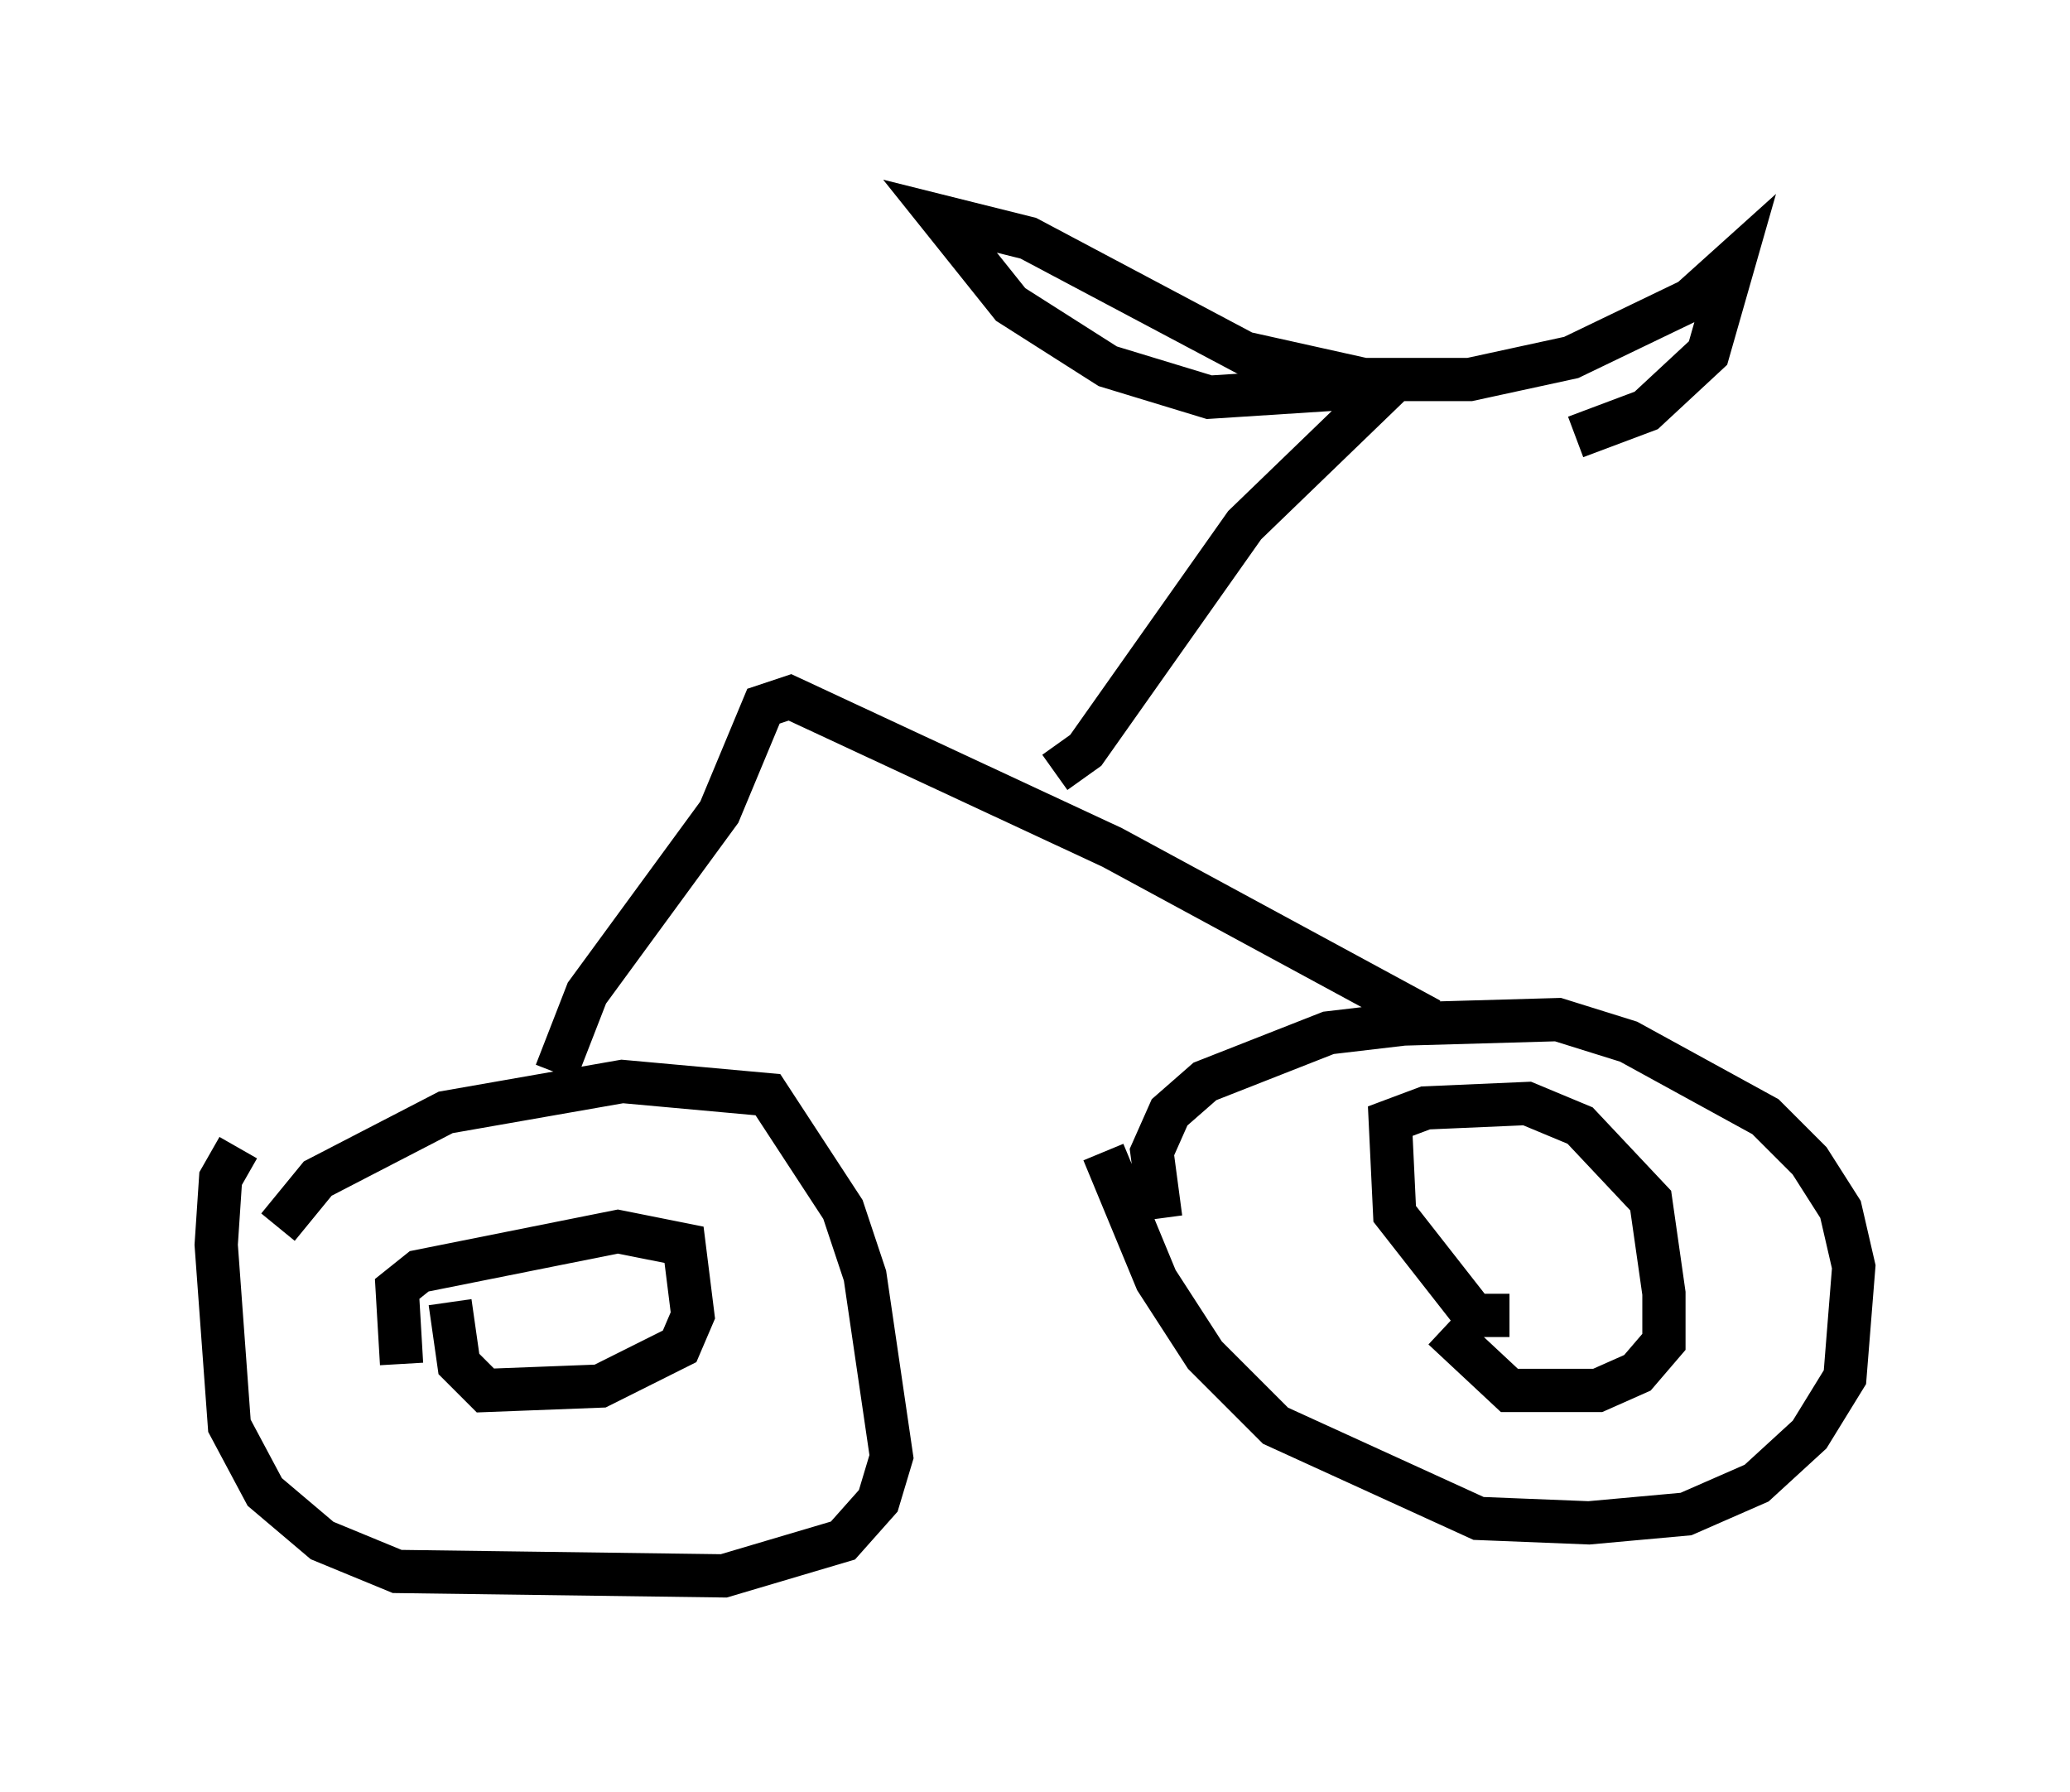 <?xml version="1.0" encoding="utf-8" ?>
<svg baseProfile="full" height="41.442" version="1.1" width="47.873" xmlns="http://www.w3.org/2000/svg" xmlns:ev="http://www.w3.org/2001/xml-events" xmlns:xlink="http://www.w3.org/1999/xlink"><defs /><rect fill="white" height="41.442" width="47.873" x="0" y="0" /><path d="M6.531, 30.317 m-0.102, -1.94 l0.919, -1.123 2.96, -1.531 l4.083, -0.715 3.369, 0.306 l1.735, 2.654 0.51, 1.531 l0.613, 4.185 -0.306, 1.021 l-0.817, 0.919 -2.756, 0.817 l-7.554, -0.102 -1.735, -0.715 l-1.327, -1.123 -0.817, -1.531 l-0.306, -4.185 0.102, -1.531 l0.408, -0.715 m3.777, 5.002 l-0.102, -1.735 0.51, -0.408 l4.594, -0.919 1.531, 0.306 l0.204, 1.633 -0.306, 0.715 l-1.838, 0.919 -2.654, 0.102 l-0.613, -0.613 -0.204, -1.429 m16.436, -1.94 l-0.204, -1.531 0.408, -0.919 l0.817, -0.715 2.858, -1.123 l1.735, -0.204 3.573, -0.102 l1.633, 0.51 3.165, 1.735 l1.021, 1.021 0.715, 1.123 l0.306, 1.327 -0.204, 2.552 l-0.817, 1.327 -1.225, 1.123 l-1.633, 0.715 -2.246, 0.204 l-2.552, -0.102 -4.696, -2.144 l-1.633, -1.633 -1.123, -1.735 l-1.225, -2.96 m9.392, 3.777 l-0.817, 0.0 -1.838, -2.348 l-0.102, -2.144 0.817, -0.306 l2.348, -0.102 1.225, 0.51 l1.633, 1.735 0.306, 2.144 l0.0, 1.123 -0.613, 0.715 l-0.919, 0.408 -2.042, 0.0 l-1.531, -1.429 m-20.519, -5.921 l0.715, -1.838 3.063, -4.185 l1.021, -2.45 0.613, -0.204 l7.452, 3.471 7.35, 3.981 m-8.677, -5.717 l0.715, -0.51 3.675, -5.206 l2.96, -2.858 -0.613, -0.306 l-3.165, 0.204 -2.348, -0.715 l-2.246, -1.429 -1.633, -2.042 l2.042, 0.51 5.002, 2.654 l2.756, 0.613 2.45, 0.0 l2.348, -0.51 2.756, -1.327 l1.021, -0.919 -0.613, 2.144 l-1.429, 1.327 -1.633, 0.613 " fill="none" stroke="black" stroke-width="1" /></svg>
